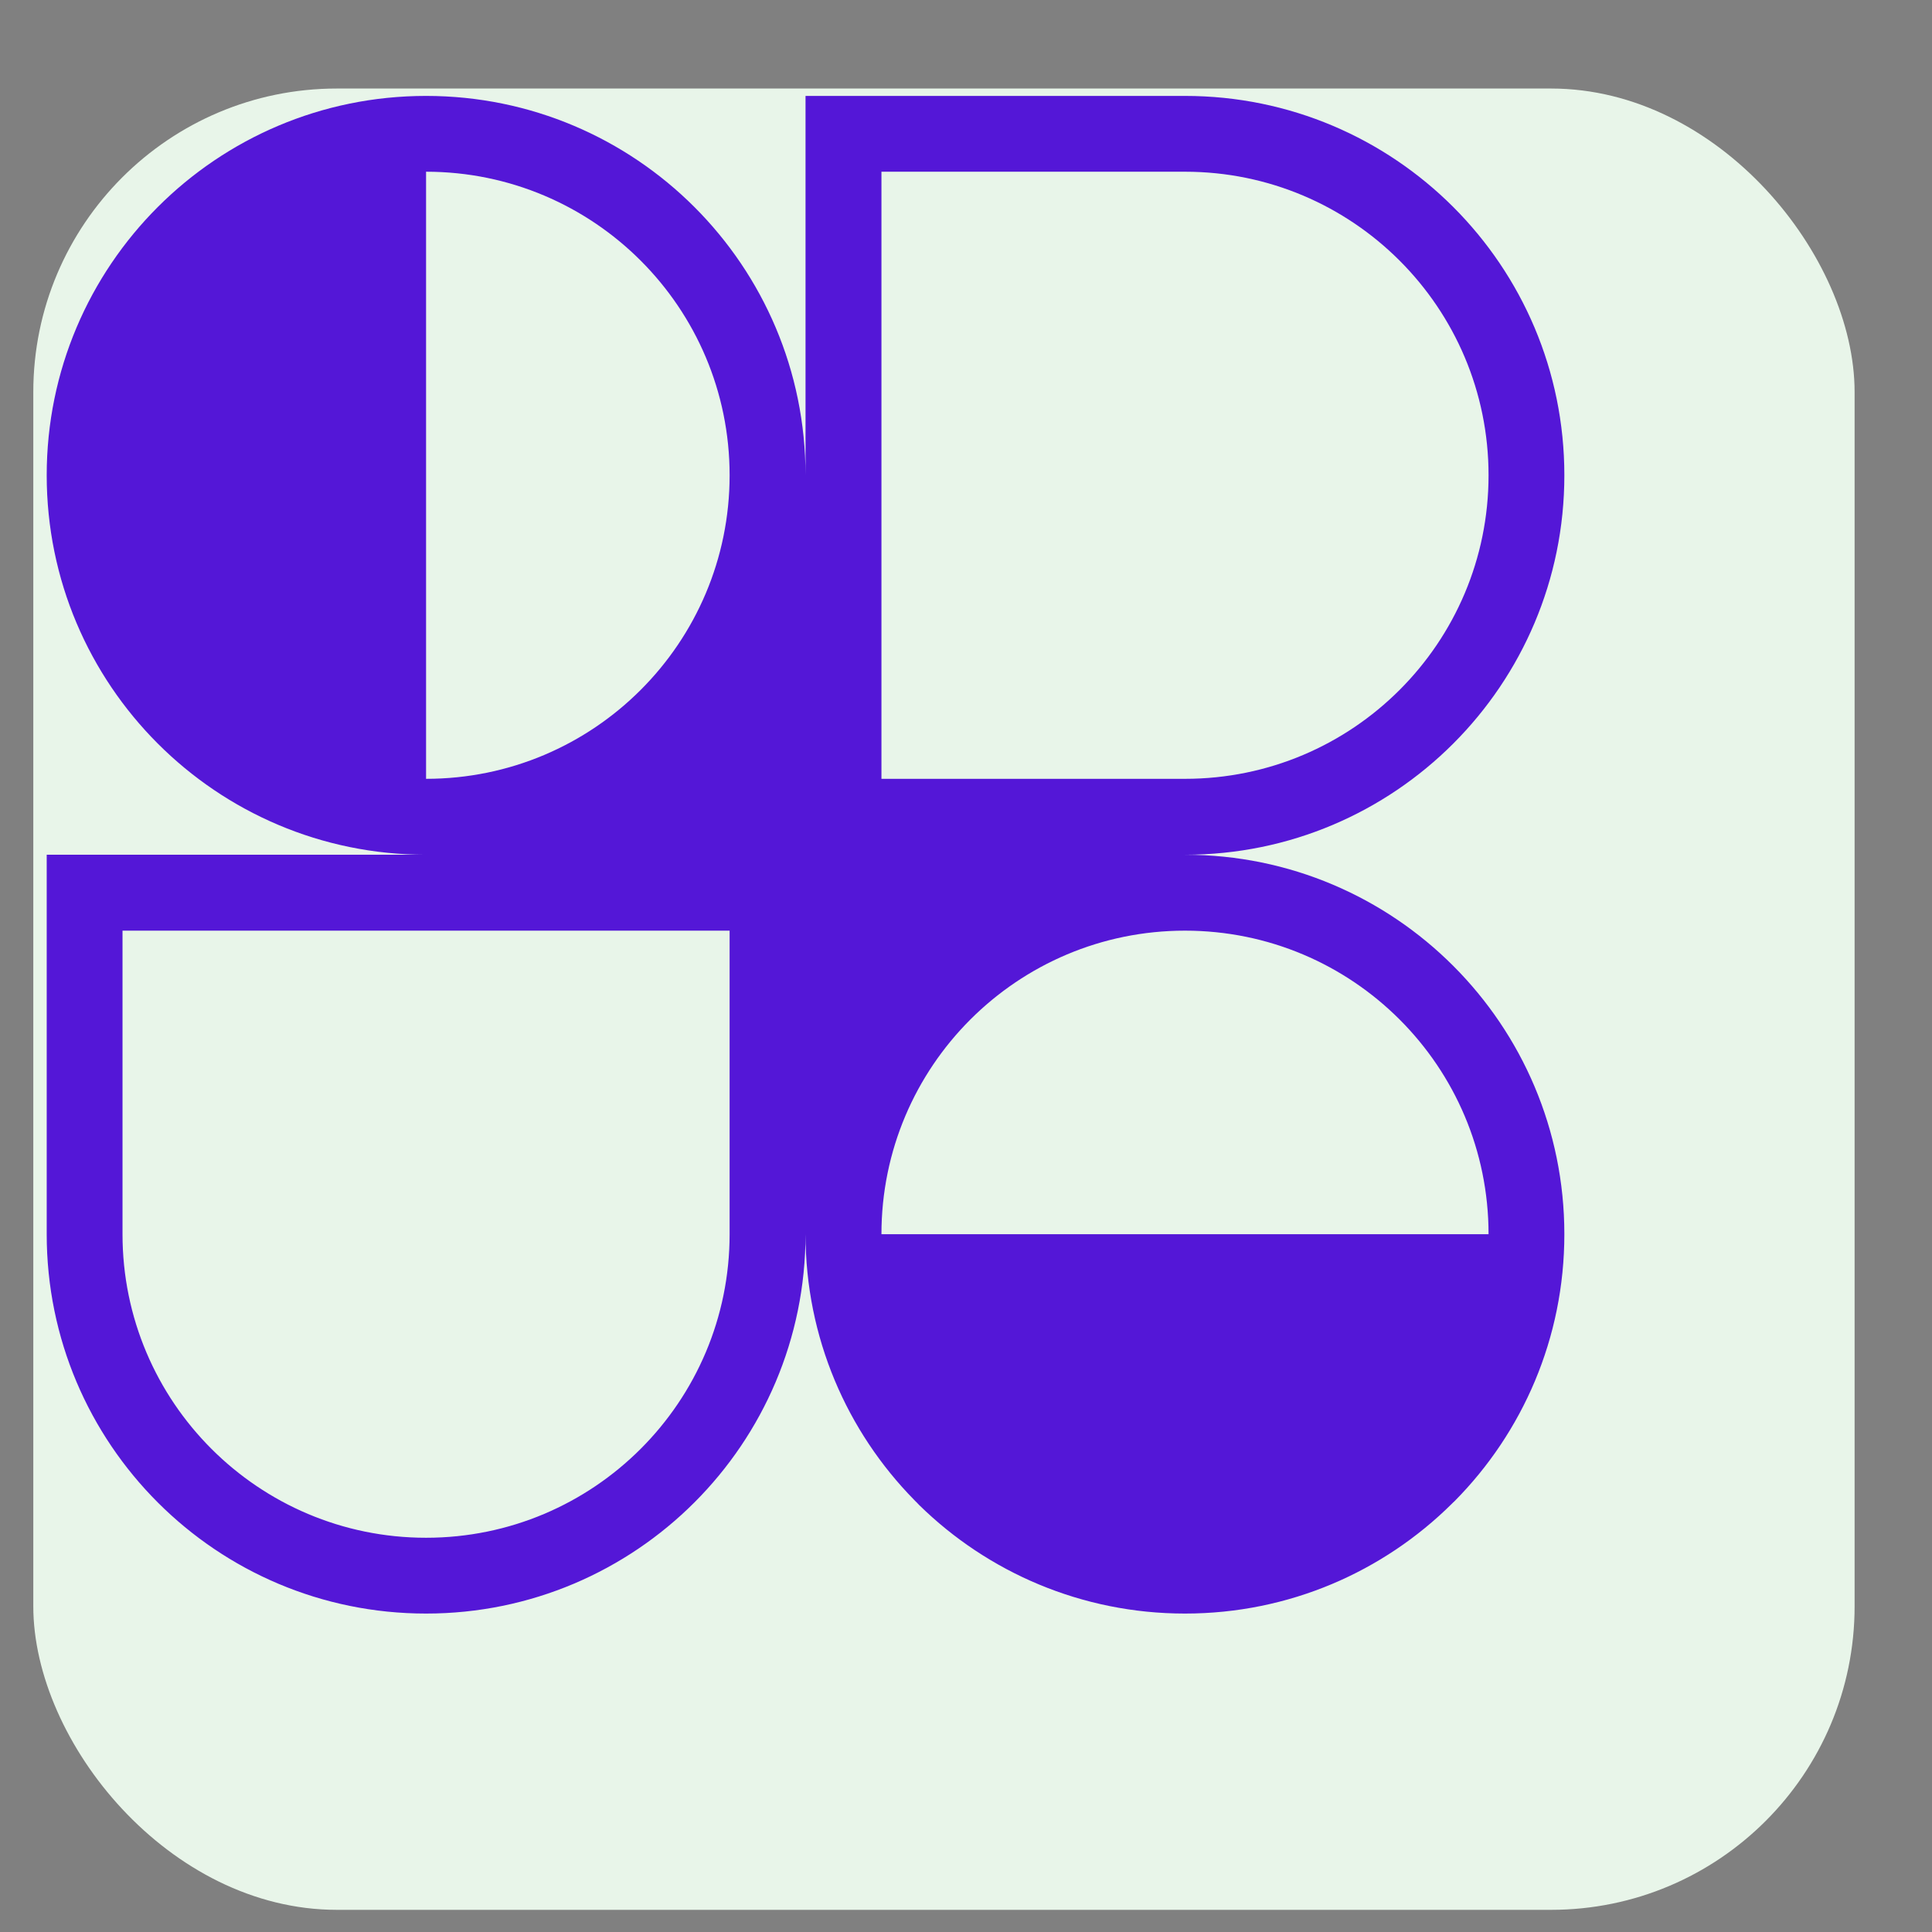 <svg width="17" height="17" viewBox="0 0 17 17" fill="none" xmlns="http://www.w3.org/2000/svg">
<rect x="0" y="0" width="17" height="17" fill="#808080" stroke="none"/>
<rect x="0.293" y="0.779" width="16.026" height="16.026" rx="2.671" fill="#E8F5E9"/>
<g clip-path="url(#clip0_212_1586)">
<path fill-rule="evenodd" clip-rule="evenodd" d="M3.749 0.844C5.593 0.844 7.088 2.338 7.088 4.182V0.844H10.427C12.271 0.844 13.765 2.338 13.765 4.182C13.765 6.026 12.271 7.521 10.427 7.521C12.271 7.521 13.765 9.016 13.765 10.86C13.765 11.775 13.397 12.605 12.8 13.208L12.787 13.22L12.776 13.231C12.173 13.829 11.343 14.198 10.427 14.198C9.517 14.198 8.691 13.834 8.089 13.244C8.081 13.236 8.074 13.228 8.066 13.22C8.059 13.213 8.051 13.206 8.044 13.198C7.453 12.596 7.088 11.77 7.088 10.86C7.088 12.704 5.593 14.198 3.749 14.198C1.905 14.198 0.411 12.704 0.411 10.86V7.521H3.749C1.905 7.521 0.411 6.026 0.411 4.182C0.411 2.338 1.905 0.844 3.749 0.844ZM6.42 4.182C6.42 5.657 5.224 6.853 3.749 6.853V1.511C5.224 1.511 6.42 2.707 6.42 4.182ZM13.098 10.86C13.098 9.384 11.902 8.189 10.427 8.189C8.952 8.189 7.756 9.384 7.756 10.86H13.098ZM1.078 8.189V10.86C1.078 12.335 2.274 13.531 3.749 13.531C5.224 13.531 6.42 12.335 6.42 10.86V8.189H1.078ZM7.756 6.853V1.511H10.427C11.902 1.511 13.098 2.707 13.098 4.182C13.098 5.657 11.902 6.853 10.427 6.853H7.756Z" fill="#5417D7"/>
</g>
<defs>
<clipPath id="clip0_212_1586">
<rect width="13.355" height="13.355" fill="white" transform="translate(0.411 0.844)"/>
</clipPath>
</defs>
</svg>
